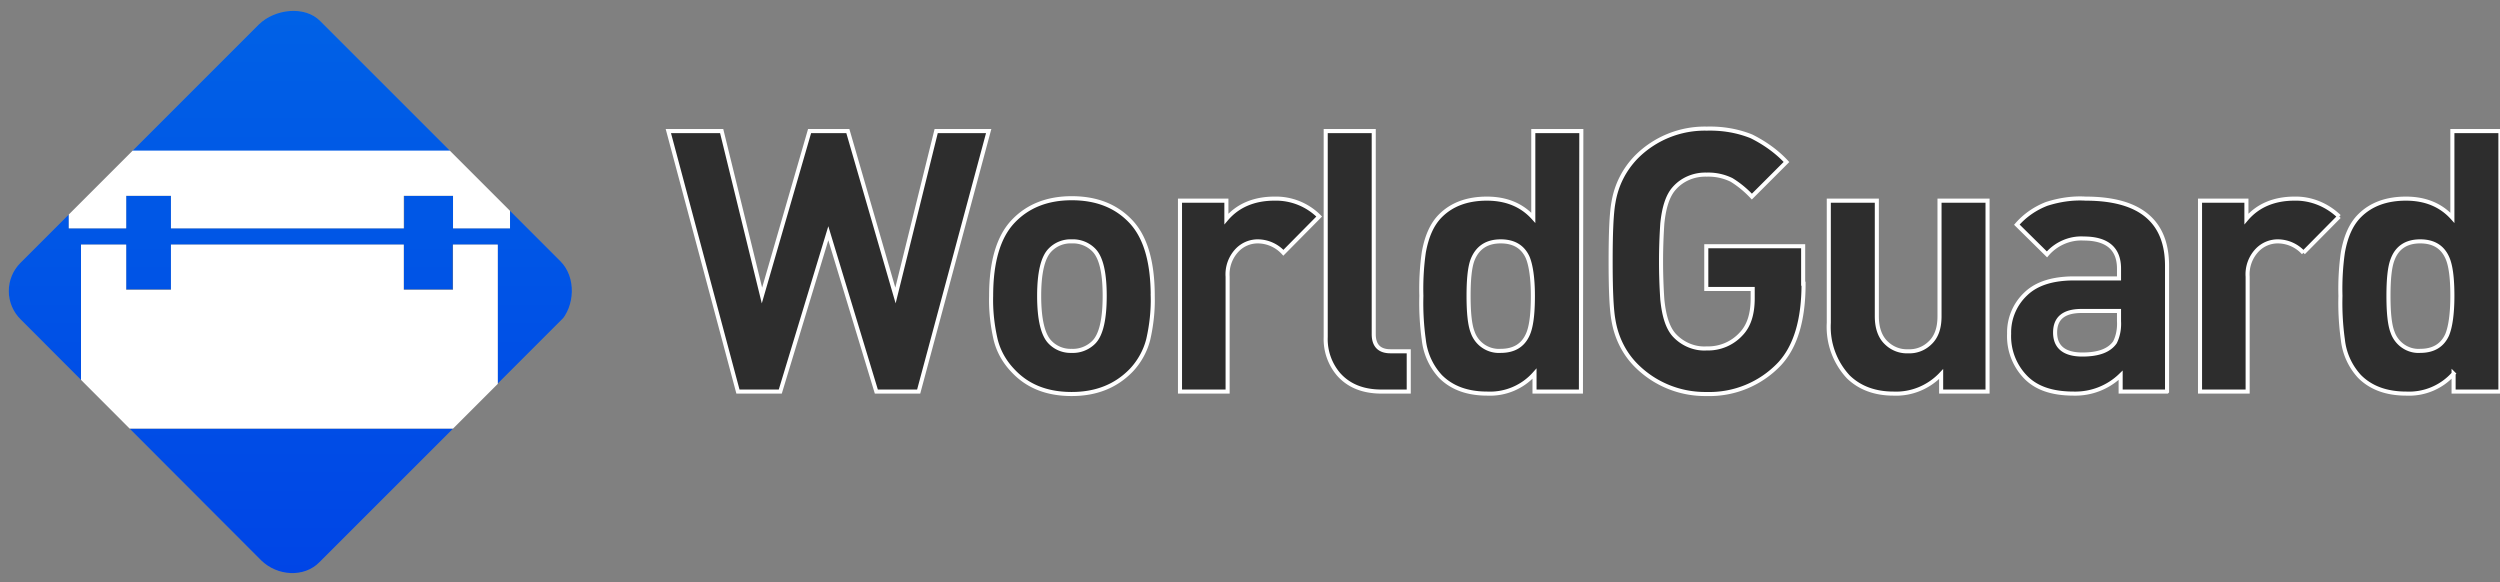 <svg version="1.1" id="Layer_1" xmlns="http://www.w3.org/2000/svg" xmlns:xlink="http://www.w3.org/1999/xlink" x="0" y="0" viewBox="0 0 614.2 143.1" xml:space="preserve"><rect x="0" y="0" width="614.2" height="143.1" fill="#808080" stroke="none"/><style>.st4{opacity:.1}.st7{fill:#fff}</style><g id="Layer_2_00000052784576965984388860000017441764153098466226_"><g id="Layer_4"><path d="m242.9 32.2-17.2 64h-10.4l-11.8-38.9-11.8 38.9h-10.4l-17.1-64h13.1l9.9 40.4 11.7-40.4h9.4L220 72.6l10-40.4h12.9zm40.3 40.5c.1 3.6-.3 7.2-1.1 10.7-.7 2.8-2.2 5.5-4.2 7.6-3.7 3.8-8.5 5.8-14.6 5.8s-10.9-1.9-14.5-5.8c-2-2.1-3.5-4.7-4.2-7.6-.8-3.5-1.2-7.1-1.1-10.7 0-8.4 1.8-14.5 5.4-18.3 3.6-3.8 8.4-5.7 14.4-5.7 6.1 0 10.9 1.9 14.5 5.7s5.4 9.9 5.4 18.3zm-11.8 0c0-5.8-.9-9.5-2.7-11.3a7.2 7.2 0 0 0-5.4-2.1 7 7 0 0 0-5.3 2.1c-1.8 1.8-2.7 5.6-2.7 11.3s.9 9.6 2.7 11.4a7 7 0 0 0 5.3 2.1c2 .1 4-.7 5.4-2.1 1.8-1.8 2.7-5.6 2.7-11.4zm52.7-19.5-8.8 8.9a8.6 8.6 0 0 0-6.2-2.8 7 7 0 0 0-5.1 2.1 8.6 8.6 0 0 0-2.4 6.6v28.2h-11.7V49.3h11.4v4.5c2.8-3.3 6.8-5 11.8-5a15 15 0 0 1 11 4.4zm22 43h-6.7c-4.5 0-8-1.4-10.5-4.2a13.3 13.3 0 0 1-3.2-9.2V32.2h11.8v49.9c0 2.8 1.4 4.2 4.1 4.2h4.5v9.9zm42.3 0H377v-4.4a14.6 14.6 0 0 1-11.6 4.9c-4.9 0-8.7-1.4-11.5-4.2a15.8 15.8 0 0 1-4.1-9c-.5-3.6-.7-7.2-.6-10.8-.1-3.6.1-7.2.6-10.7.7-3.9 2-6.9 4.1-9 2.8-2.8 6.6-4.2 11.4-4.2 4.8 0 8.6 1.6 11.4 4.7V32.2h11.8l-.1 64zm-11.8-23.5c0-4.4-.5-7.6-1.3-9.5-1.2-2.6-3.4-3.9-6.6-3.9-3.4 0-5.7 1.5-6.9 4.5-.7 1.8-1 4.8-1 8.9s.3 7.1 1 8.9c1 2.9 3.8 4.8 6.9 4.6 3.2 0 5.4-1.3 6.6-3.9.9-1.9 1.3-5.1 1.3-9.6zm66.5-3c0 9-2 15.5-5.9 19.7a23.7 23.7 0 0 1-17.9 7.4c-6.5.1-12.7-2.4-17.3-7-3-3-4.9-6.9-5.6-11.1-.5-2.7-.7-7.5-.7-14.5s.2-11.8.7-14.5c.7-4.2 2.6-8 5.6-11.1a23.7 23.7 0 0 1 17.3-7c3.8-.1 7.5.5 11 1.9 3.2 1.6 6.2 3.7 8.6 6.3l-8.5 8.5c-1.5-1.6-3.2-3-5-4.1a13 13 0 0 0-6.1-1.3c-3-.1-6 1.1-8 3.4-1.6 1.8-2.5 4.7-2.9 8.6a139 139 0 0 0 0 18.7c.4 4 1.3 6.9 2.9 8.7 2 2.2 5 3.5 8 3.3a11 11 0 0 0 8.5-3.6c1.9-2 2.8-4.9 2.8-8.7V71h-11.4V60.5H443v9.2zm45.2 26.5h-11.4v-4.3c-3 3.2-7.3 5-11.7 4.8-4.6 0-8.3-1.4-11.1-4.1a18 18 0 0 1-4.8-13.3v-30h11.8v28.4c0 2.9.8 5.2 2.5 6.7 1.4 1.3 3.3 2 5.2 1.9 1.9.1 3.8-.6 5.2-1.9 1.7-1.5 2.5-3.7 2.5-6.7V49.3h11.8v46.9zm44.1 0H521v-4a16 16 0 0 1-11.5 4.5c-5.3 0-9.2-1.3-11.9-4.1a14.4 14.4 0 0 1-4-10.6 13 13 0 0 1 4.1-9.8c2.7-2.6 6.7-3.8 11.9-3.8h11V66c0-4.9-2.9-7.4-8.7-7.4-3.4-.2-6.8 1.3-9 3.9l-7.4-7.3c2-2.3 4.5-4 7.3-5.1 3.1-1 6.4-1.5 9.6-1.3 13.3 0 20 5.5 20 16.5v30.9zm-11.8-17.3v-2.5h-9.2c-4.4 0-6.5 1.8-6.5 5.3s2.2 5.4 6.7 5.4c4 0 6.6-1 8-3 .8-1.6 1.1-3.4 1-5.2zm54.1-25.7-8.8 8.9a8.6 8.6 0 0 0-6.2-2.8 7 7 0 0 0-5.1 2.1 8.6 8.6 0 0 0-2.4 6.6v28.2h-11.7V49.3h11.4v4.5c2.8-3.3 6.8-5 11.8-5 4-.1 8 1.5 11 4.4zm39.5 43h-11.4v-4.4a14.6 14.6 0 0 1-11.6 4.9c-4.9 0-8.7-1.4-11.5-4.2a15.8 15.8 0 0 1-4.1-9c-.5-3.6-.7-7.2-.6-10.8-.1-3.6.1-7.2.6-10.7.7-3.9 2-6.9 4.1-9 2.8-2.8 6.6-4.2 11.4-4.2 4.8 0 8.6 1.6 11.4 4.7V32.2h11.8v64zm-11.7-23.5c0-4.4-.4-7.6-1.3-9.5-1.2-2.6-3.4-3.9-6.6-3.9-3.4 0-5.7 1.5-6.8 4.5-.7 1.8-1 4.8-1 8.9s.3 7.1 1 8.9c1 2.9 3.8 4.8 6.8 4.6 3.2 0 5.4-1.3 6.6-3.9.8-1.9 1.3-5.1 1.3-9.6z" fill="#2d2d2d" stroke="#fff" stroke-miterlimit="10"/><g><defs><path id="SVGID_1_" d="M78.5 138.1c-3.8 3.9-10.4 3.4-14.3-.4L5.1 78.5A9.8 9.8 0 0 1 5 64.6l.1-.1L63.6 6c3.9-3.8 11.3-4.7 15.1-.8l59 59c3.9 3.9 3.6 11.1-.2 15l-59 58.9z"/></defs><clipPath id="SVGID_00000145029192010834712300000017443068230347339956_"><use xlink:href="#SVGID_1_" overflow="visible"/></clipPath><g clip-path="url(#SVGID_00000145029192010834712300000017443068230347339956_)"><path fill="none" d="M56.1 65.2h45.2v3H56.1z"/><linearGradient id="SVGID_00000069364478787755211970000003740009090250123963_" gradientUnits="userSpaceOnUse" x1="71.6" y1="142.1" x2="71.6" y2="4.8" gradientTransform="matrix(1 0 0 -1 0 146)"><stop offset="0" stop-color="#006bff"/><stop offset="1" stop-color="#004dff"/></linearGradient><path d="M74.9 1.4a4.8 4.8 0 0 0-6.8 0L32.5 37.1h78.1L74.9 1.4z" fill="url(#SVGID_00000069364478787755211970000003740009090250123963_)"/><g><g class="st4"><path d="M74.9 1.4a4.8 4.8 0 0 0-6.8 0L32.5 37.1h78.1L74.9 1.4z"/></g></g><linearGradient id="SVGID_00000084519624245935921250000012172575822901895094_" gradientUnits="userSpaceOnUse" x1="71.5" y1="142.1" x2="71.5" y2="4.8" gradientTransform="matrix(1 0 0 -1 0 146)"><stop offset="0" stop-color="#006bff"/><stop offset="1" stop-color="#004dff"/></linearGradient><path d="m141.7 68.2-16.4-16.4v4.3h-14v-8h-12v8H42v-8H31v8H16.9v-3.5L1.4 68.2a4.8 4.8 0 0 0 0 6.8l18.5 18.5V60.1H31v11h11v-11h57.2v11h12v-11h11v34.2l19.4-19.4c1.9-1.8 2-4.8.1-6.7z" fill="url(#SVGID_00000084519624245935921250000012172575822901895094_)"/><g><g class="st4"><path d="m141.7 68.2-16.4-16.4v4.3h-14v-8h-12v8H42v-8H31v8H16.9v-3.5L1.4 68.2a4.8 4.8 0 0 0 0 6.8l18.5 18.5V60.1H31v11h11v-11h57.2v11h12v-11h11v34.2l19.4-19.4c1.9-1.8 2-4.8.1-6.7z"/></g></g><linearGradient id="SVGID_00000102525750365294681190000017673805805378204844_" gradientUnits="userSpaceOnUse" x1="71.6" y1="142.2" x2="71.6" y2="4.8" gradientTransform="matrix(1 0 0 -1 0 146)"><stop offset="0" stop-color="#006bff"/><stop offset="1" stop-color="#004dff"/></linearGradient><path d="M68.2 141.7a4.6 4.6 0 0 0 6.7 0l36.4-36.4H31.8l36.4 36.4z" fill="url(#SVGID_00000102525750365294681190000017673805805378204844_)"/><g><g class="st4"><path d="M68.2 141.7a4.6 4.6 0 0 0 6.7 0l36.4-36.4H31.8l36.4 36.4z"/></g></g><path class="st7" d="M111.3 60.1v11.1H99.2V60.1H42v11.1H31V60.1H19.9v33.4l11.9 11.8h79.5l11-11V60.1zm-87.6-4H31v-8h11v8h57.2v-8h12.1v8h14v-4.3L110.6 37H32.5L16.9 52.7v3.4z"/><path class="st7" d="M49 61.1h5v14.1h-5z"/></g></g></g></g></svg>